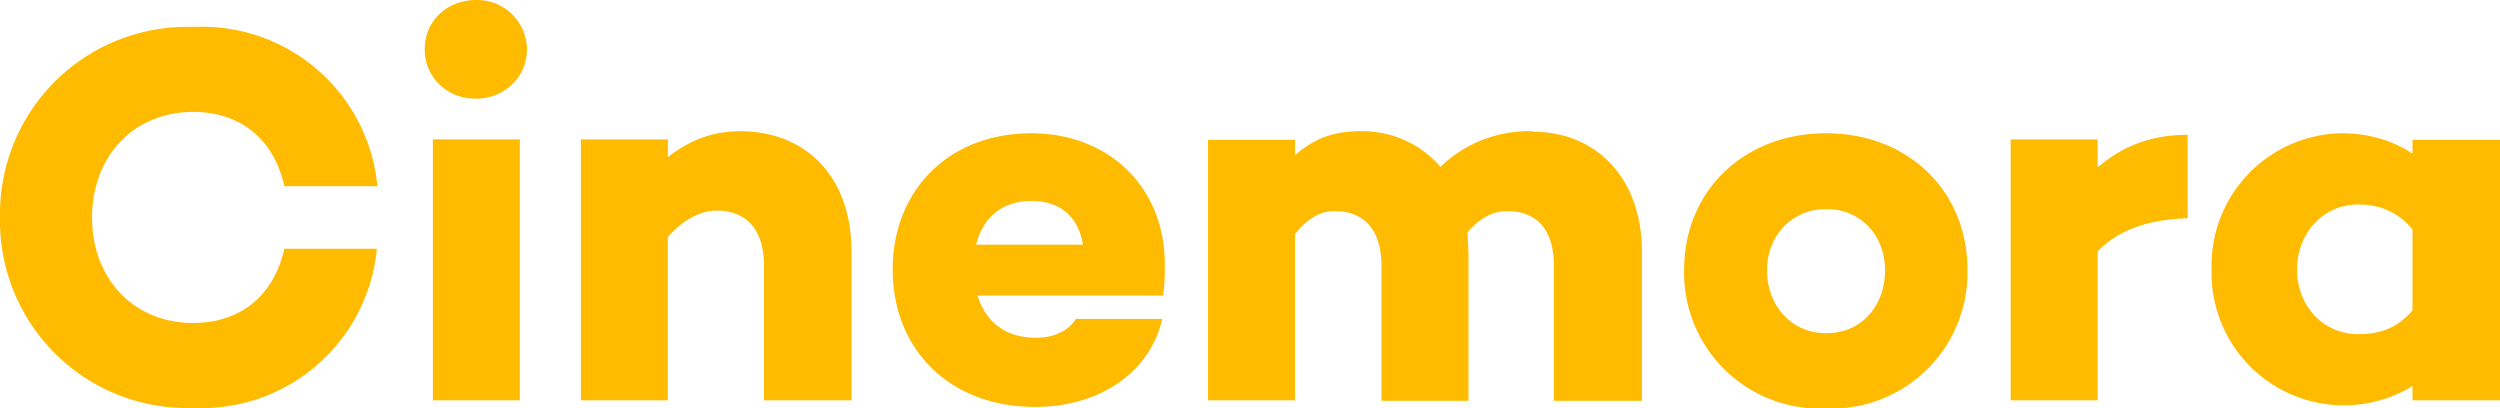 <svg xmlns="http://www.w3.org/2000/svg" viewBox="0 0 49.15 8.03">
  <path fill="#fb0" d="M62.29 142.75c-1.18 0-1.99-.88-1.99-2.07 0-1.2.81-2.08 1.99-2.08.95 0 1.59.56 1.79 1.46h1.83a3.46 3.46 0 0 0-3.61-3.13 3.68 3.68 0 0 0-3.81 3.75 3.68 3.68 0 0 0 3.81 3.74 3.46 3.46 0 0 0 3.6-3.13h-1.82c-.2.9-.84 1.46-1.8 1.46zm5.56-4.41c.55 0 1-.42 1-.97a.98.98 0 0 0-1-.97c-.57 0-1.01.41-1.01.97 0 .55.44.97 1 .97zm.86.8H67v5.13h1.71zm4.33-.16c-.55 0-1 .18-1.42.51v-.35h-1.71v5.13h1.71v-3.21c.3-.34.64-.52.96-.52.56 0 .93.35.93 1.08v2.65h1.72v-2.93c0-1.46-.89-2.36-2.19-2.36zm8.35 2.62c0-1.55-1.13-2.58-2.62-2.58-1.64 0-2.73 1.13-2.73 2.68 0 1.57 1.12 2.7 2.8 2.7 1.27 0 2.26-.68 2.5-1.73h-1.7c-.14.23-.42.37-.78.37-.65 0-1.01-.36-1.15-.83h3.66l-.01-.03c.03-.2.03-.4.03-.58zm-2.62-1.25c.55 0 .92.3 1.01.86h-2.1c.13-.52.5-.86 1.09-.86zm9.86-1.37a2.5 2.5 0 0 0-1.82.7 2.02 2.02 0 0 0-1.58-.7c-.57 0-.93.17-1.28.47v-.3h-1.71v5.12h1.71V141c.26-.32.51-.45.78-.45.56 0 .92.35.92 1.08v2.65h1.71v-2.93l-.02-.38c.25-.3.52-.42.78-.42.57 0 .92.35.92 1.08v2.65h1.73v-2.93c0-1.46-.91-2.36-2.14-2.36zm5.76.04c-1.62 0-2.79 1.14-2.79 2.68a2.67 2.67 0 0 0 2.79 2.73 2.67 2.67 0 0 0 2.78-2.73c0-1.54-1.16-2.68-2.78-2.68zm0 3.93c-.69 0-1.16-.55-1.16-1.24 0-.66.47-1.2 1.17-1.2.69 0 1.15.54 1.15 1.2 0 .7-.46 1.24-1.15 1.24zm7.11-3.9c-.76 0-1.31.25-1.77.64v-.55h-1.71v5.13h1.71v-2.93c.4-.4.93-.62 1.77-.65zm6.14.1h-1.72v.27c-.38-.25-.84-.4-1.4-.4a2.6 2.6 0 0 0-2.55 2.68 2.6 2.6 0 0 0 3.95 2.29v.28h1.72zm-2.78 3.82c-.7 0-1.21-.56-1.21-1.27 0-.7.5-1.28 1.2-1.28.39 0 .76.12 1.07.49v1.59c-.31.37-.68.47-1.06.47z" transform="translate(-58.49 -136.4)"/>
</svg>